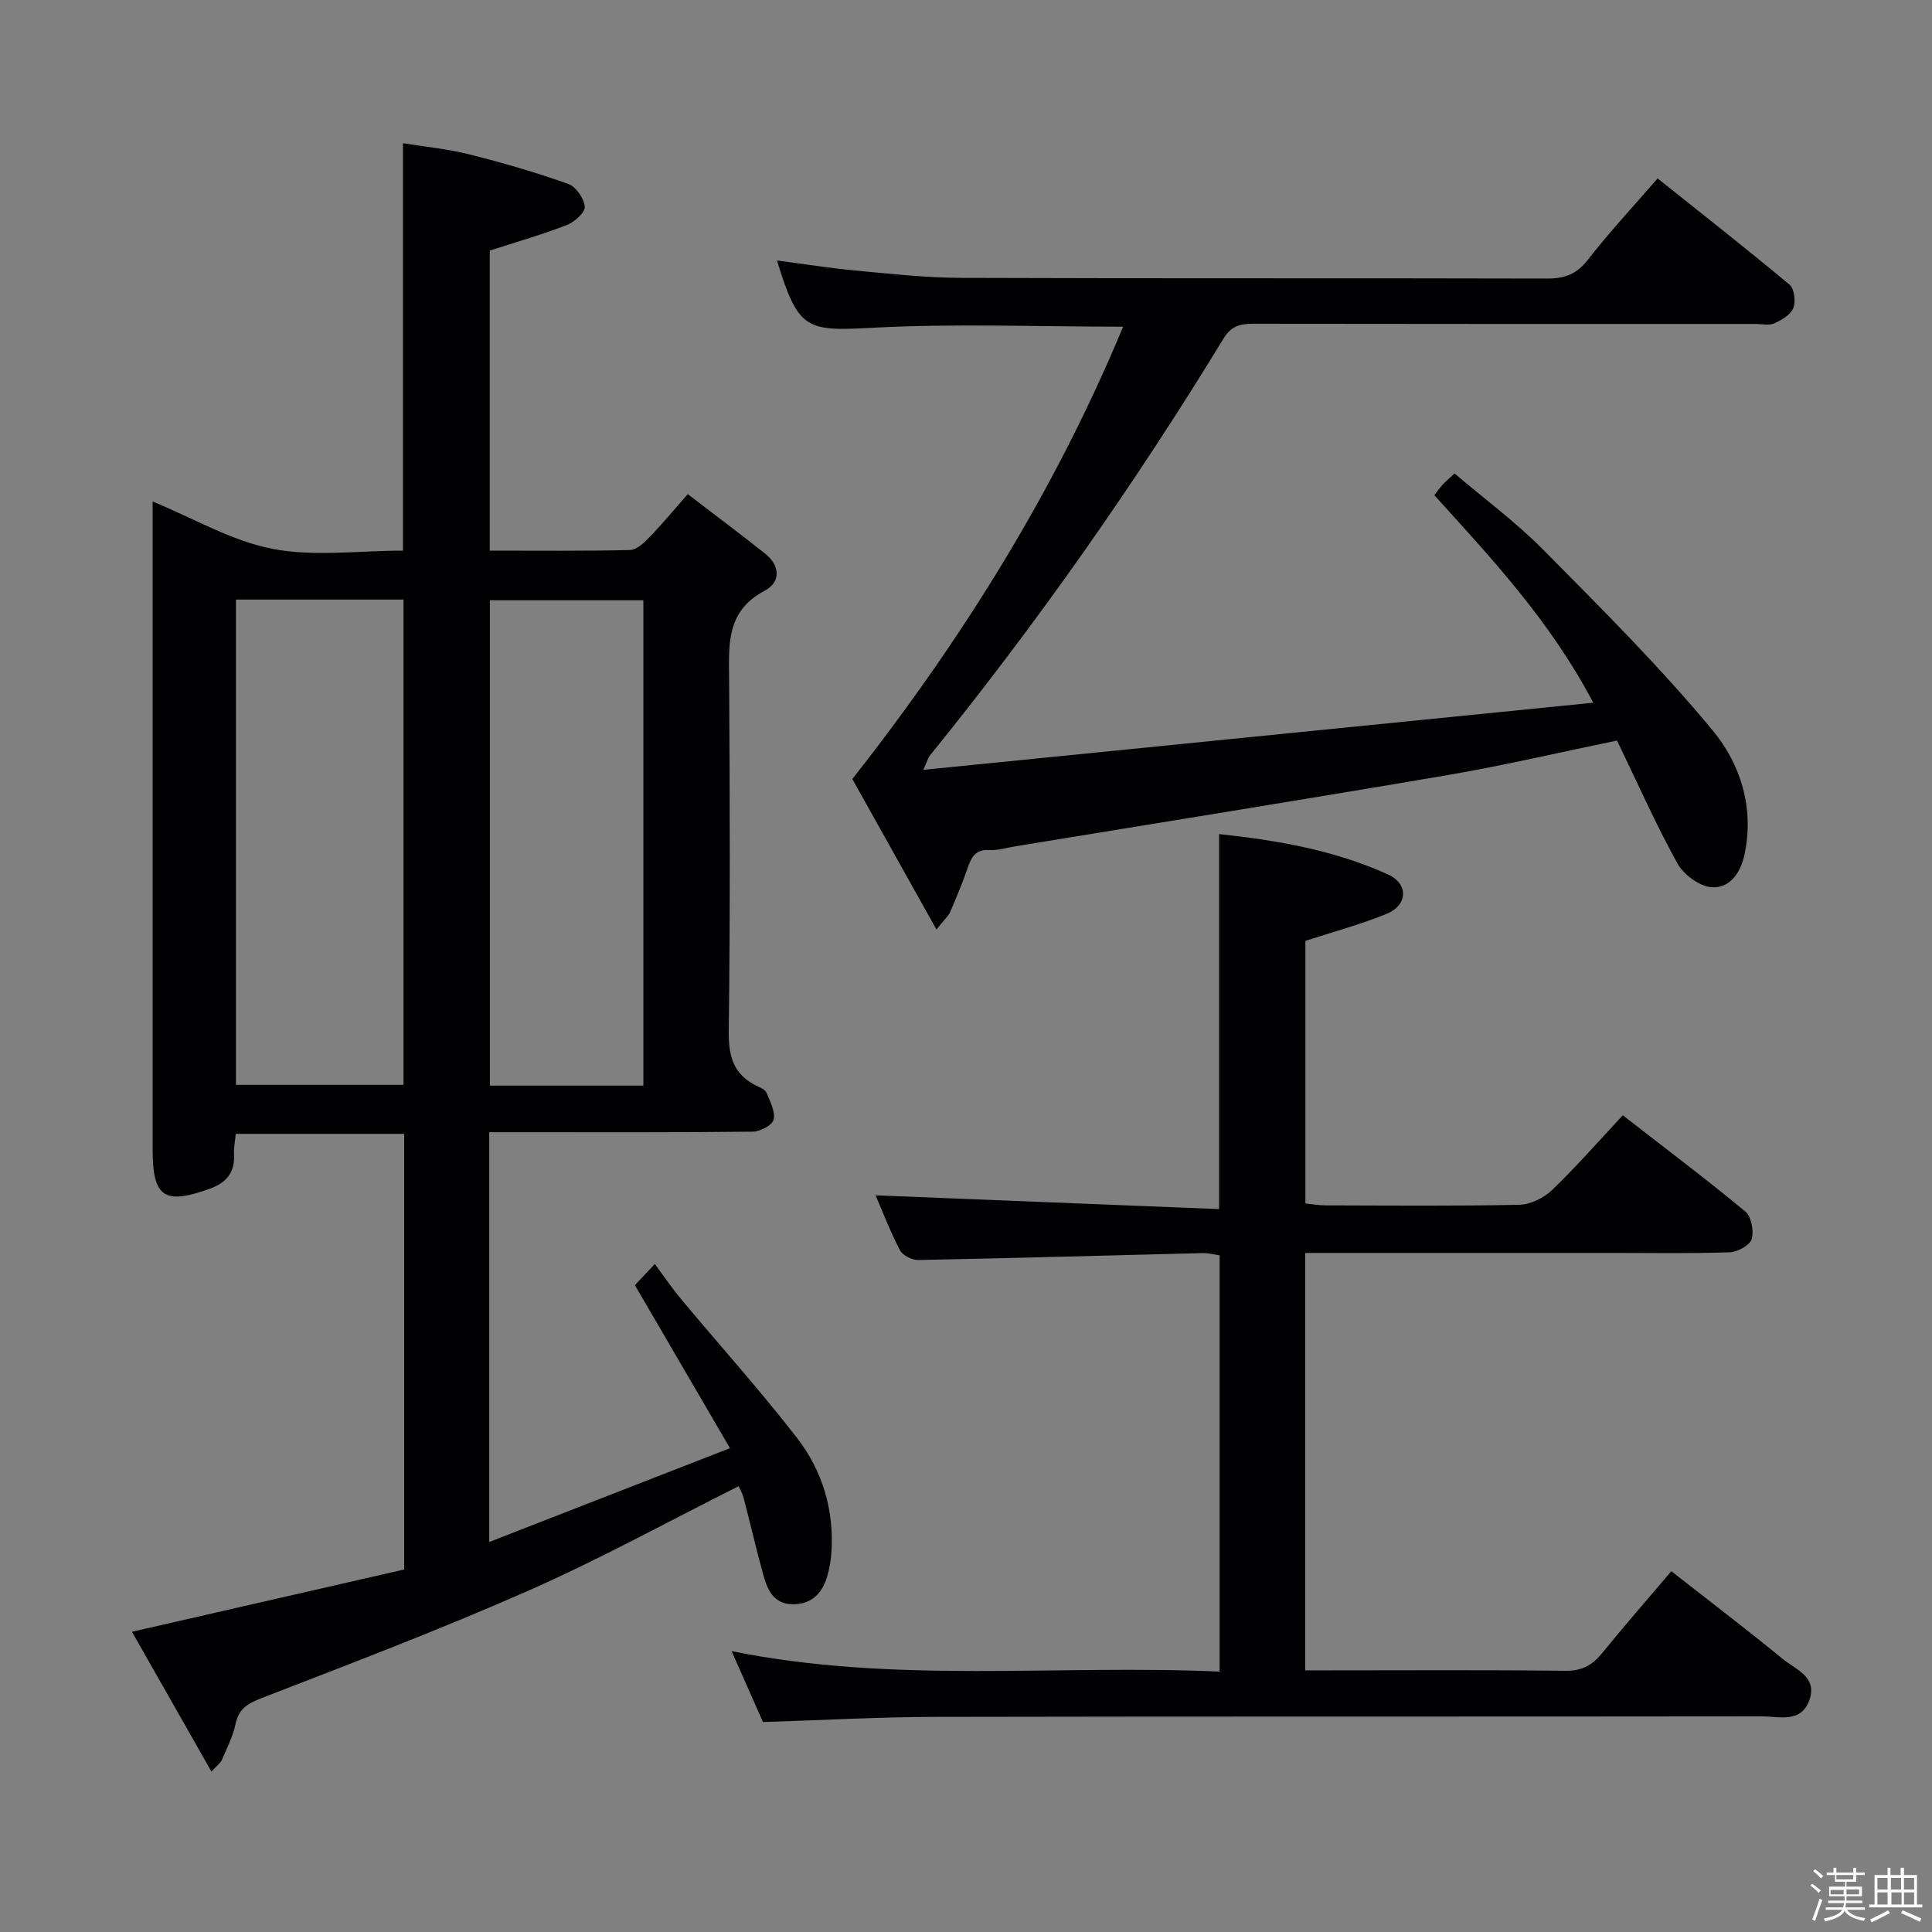 <svg enable-background="new 0 0 400 400" viewBox="0 0 400 400" xmlns="http://www.w3.org/2000/svg"><rect x="0" y="0" width="400" height="400" fill="#808080" stroke="none"/><path d="m374.8 390.4.4-.4c.7.5 1.3 1 1.8 1.4l-.5.5c-.5-.6-1.1-1.1-1.7-1.5zm1 7.3-.6-.3c.5-1.4 1.1-2.8 1.5-4.3.2.1.4.2.6.3-.5 1.3-1 2.8-1.5 4.3zm-.4-10.3.4-.4c.4.3 1 .8 1.7 1.4l-.5.5c-.4-.5-1-1-1.6-1.5zm2.5.3h1.7v-1h.6v1h3.5v-1h.6v1h1.8v.5h-1.8v1.4h-2v1h3.2v2h-3.2v.9h3.3v.5h-3.4c0 .3-.1.6-.1.9h4v.5h-3.7c.7.9 1.9 1.5 3.8 1.7-.1.2-.2.4-.3.6-2.1-.4-3.5-1.1-4-2.1-.4 1-1.8 1.7-4 2.2-.1-.2-.2-.4-.3-.6 2.1-.4 3.4-1 3.8-1.8h-3.4v-.5h3.6c.1-.3.1-.6.2-.9h-3.3v-.5h3.4c0-.3 0-.6 0-.9h-3.2v-2h3.3v-1h-2.1v-1.4h-1.7v-.5zm1.1 3.5v1h2.7c0-.3 0-.4 0-.4 0-.1 0-.2 0-.2 0-.1 0-.2 0-.3h-2.7zm1.2-3v.9h3.5v-.9zm4.7 3h-2.6v.6.4h2.6z" fill="#fcfbfa"/><path d="m393.6 386.7h.6v1.5h2.7v6.1h1.1v.6h-11v-.6h1.1v-6.1h2.7v-1.5h.6v1.5h2.1v-1.5zm-2.7 8.8.4.6c-1.2.6-2.5 1.3-3.8 1.9-.1-.2-.2-.4-.3-.6 1.2-.6 2.5-1.2 3.7-1.9zm-2.2-6.7v2.4h2.1v-2.4zm0 3v2.5h2.1v-2.5zm2.8-3v2.4h2.1v-2.4zm.1 3v2.5h2.1v-2.5h-2.2zm5.9 6.1c-1.4-.7-2.7-1.3-3.9-1.8l.3-.6c1.5.6 2.7 1.2 3.9 1.7zm-1.2-9.1h-2.1v2.4h2.1zm-2.1 3v2.5h2.1v-2.5z" fill="#fcfbfa"/><g fill="#010104"><path d="m101.29 234.41v84.84c16.49-6.43 32.5-12.67 49.84-19.42-6.84-11.74-13.15-22.56-19.68-33.75.61-.65 1.72-1.83 4.12-4.38 1.9 2.55 3.56 5.01 5.45 7.27 7.98 9.57 16.33 18.85 23.96 28.69 5.31 6.85 7.76 15.02 7.15 23.85-.11 1.64-.41 3.29-.87 4.87-1.04 3.52-3.25 5.8-7.15 5.76-4.01-.04-5.25-3.07-6.11-6.19-1.45-5.26-2.67-10.58-4.05-15.86-.24-.93-.76-1.79-1.03-2.39-14.52 7.28-28.62 15.05-43.3 21.53-18.2 8.04-36.83 15.13-55.4 22.32-2.96 1.14-4.8 2.22-5.47 5.44-.54 2.56-1.8 4.98-2.83 7.42-.24.56-.84.96-2.14 2.38-5.62-9.88-10.97-19.3-16.46-28.95 19.26-4.41 37.75-8.63 56.36-12.89 0-30.34 0-60.1 0-90.2-11.55 0-22.97 0-34.87 0-.13 1.43-.44 2.86-.36 4.28.19 3.73-1.56 5.83-4.99 7.07-9.43 3.42-11.86 1.81-11.86-8.08 0-42.65 0-85.3 0-127.95 0-1.98 0-3.96 0-6.24 8.54 3.51 16.38 8.17 24.8 9.8 8.65 1.67 17.88.37 27.03.37 0-28.03 0-55.74 0-84.35 4.5.73 9.21 1.18 13.75 2.32 6.9 1.73 13.75 3.72 20.45 6.1 1.59.56 3.28 2.99 3.44 4.69.11 1.19-2.1 3.2-3.67 3.81-5.08 1.98-10.35 3.48-16 5.31v62.12c9.79 0 19.41.1 29.02-.12 1.34-.03 2.85-1.42 3.92-2.53 2.64-2.72 5.07-5.65 8.06-9.04 5.51 4.22 10.8 8.17 15.97 12.28 3.16 2.5 3.35 5.92-.06 7.72-8.11 4.28-7.4 11.37-7.35 18.7.15 24.16.23 48.32-.08 72.47-.07 5.23.98 9.01 5.8 11.34.74.36 1.75.76 2.01 1.4.75 1.81 1.86 3.91 1.48 5.59-.26 1.14-2.79 2.48-4.32 2.49-16.16.18-32.32.11-48.48.11-1.96 0-3.91 0-6.08 0zm-52.44-110.27v100.47h34.69c0-33.68 0-67.04 0-100.47-11.71 0-23.01 0-34.69 0zm84.35 100.63c0-33.77 0-67.13 0-100.49-10.82 0-21.24 0-31.77 0v100.49z"/><path d="m270.23 259.41v86.42h4.94c16.33 0 32.66-.11 48.98.09 3.41.04 5.55-1.19 7.58-3.69 4.5-5.54 9.21-10.93 14.3-16.93 7.8 6.11 15.56 12.03 23.11 18.2 2.63 2.15 7.13 3.65 5.5 8.4-1.7 4.97-6.32 3.45-9.9 3.45-56.98.08-113.96-.01-170.94.11-11.78.02-23.56.69-35.83 1.07-1.95-4.42-4.07-9.2-6.5-14.68 33.85 6.84 67.32 2.71 101.04 4.24 0-28.96 0-57.35 0-86.19-1.03-.14-2.28-.49-3.52-.46-19.62.48-39.24 1.05-58.86 1.43-1.29.03-3.24-.94-3.8-2.02-2.06-3.96-3.66-8.15-5.05-11.37 23.61.95 47.38 1.9 71.12 2.85 0-26.62 0-51.85 0-77.64 12.01 1.27 23.87 3.33 34.96 8.35 4.32 1.96 4.11 6.37-.29 8.17-5.34 2.18-10.95 3.68-16.8 5.59v54.36c1.4.14 2.82.4 4.23.4 13.33.03 26.66.16 39.98-.12 2.32-.05 5.1-1.37 6.81-3.01 5.01-4.8 9.59-10.06 14.69-15.52 8.71 6.76 17.19 13.15 25.37 19.92 1.25 1.04 1.81 4.03 1.31 5.72-.38 1.28-2.91 2.66-4.53 2.72-7.99.28-15.99.13-23.99.13-19.33 0-38.65 0-57.98 0-1.79.01-3.6.01-5.93.01z"/><path d="m193.88 192.44c-6.38-11.41-12.24-21.9-17.41-31.15 23.13-29.44 42.07-60 56.06-93.65-17.65 0-34.81-.69-51.88.22-13.78.73-15.35.51-19.79-13.93 5.54.72 10.83 1.57 16.15 2.07 7.27.68 14.57 1.5 21.86 1.53 40.49.15 80.98.03 121.46.14 3.66.01 6.13-.93 8.44-3.91 4.37-5.62 9.25-10.85 14.42-16.82 9.29 7.42 18.41 14.57 27.31 21.99.99.83 1.32 3.49.79 4.84-.54 1.38-2.4 2.49-3.92 3.17-1.11.5-2.62.13-3.96.13-34.66 0-69.31.02-103.97-.04-2.67 0-4.53.45-6.11 3.04-18.38 30.15-38.64 58.99-60.87 86.43-.28.34-.38.83-1.3 2.89 46.47-4.66 91.95-9.21 138.71-13.9-8.95-16.98-20.96-29.76-32.91-42.97.54-.69 1.07-1.46 1.7-2.15.55-.61 1.2-1.14 2.49-2.35 6.15 5.24 12.71 10.09 18.38 15.82 12.04 12.17 24.23 24.28 35.11 37.45 5.73 6.92 8.62 16.05 6.52 25.72-.83 3.83-3.13 7-6.88 6.67-2.52-.22-5.75-2.65-7.03-4.99-4.48-8.13-8.26-16.66-12.46-25.37-11.83 2.44-23.41 5.16-35.12 7.16-29.77 5.08-59.6 9.84-89.41 14.73-1.8.3-3.63.88-5.41.78-2.77-.17-3.69 1.34-4.46 3.57-1.07 3.13-2.34 6.19-3.66 9.23-.37.87-1.19 1.56-2.85 3.65z"/></g></svg>
